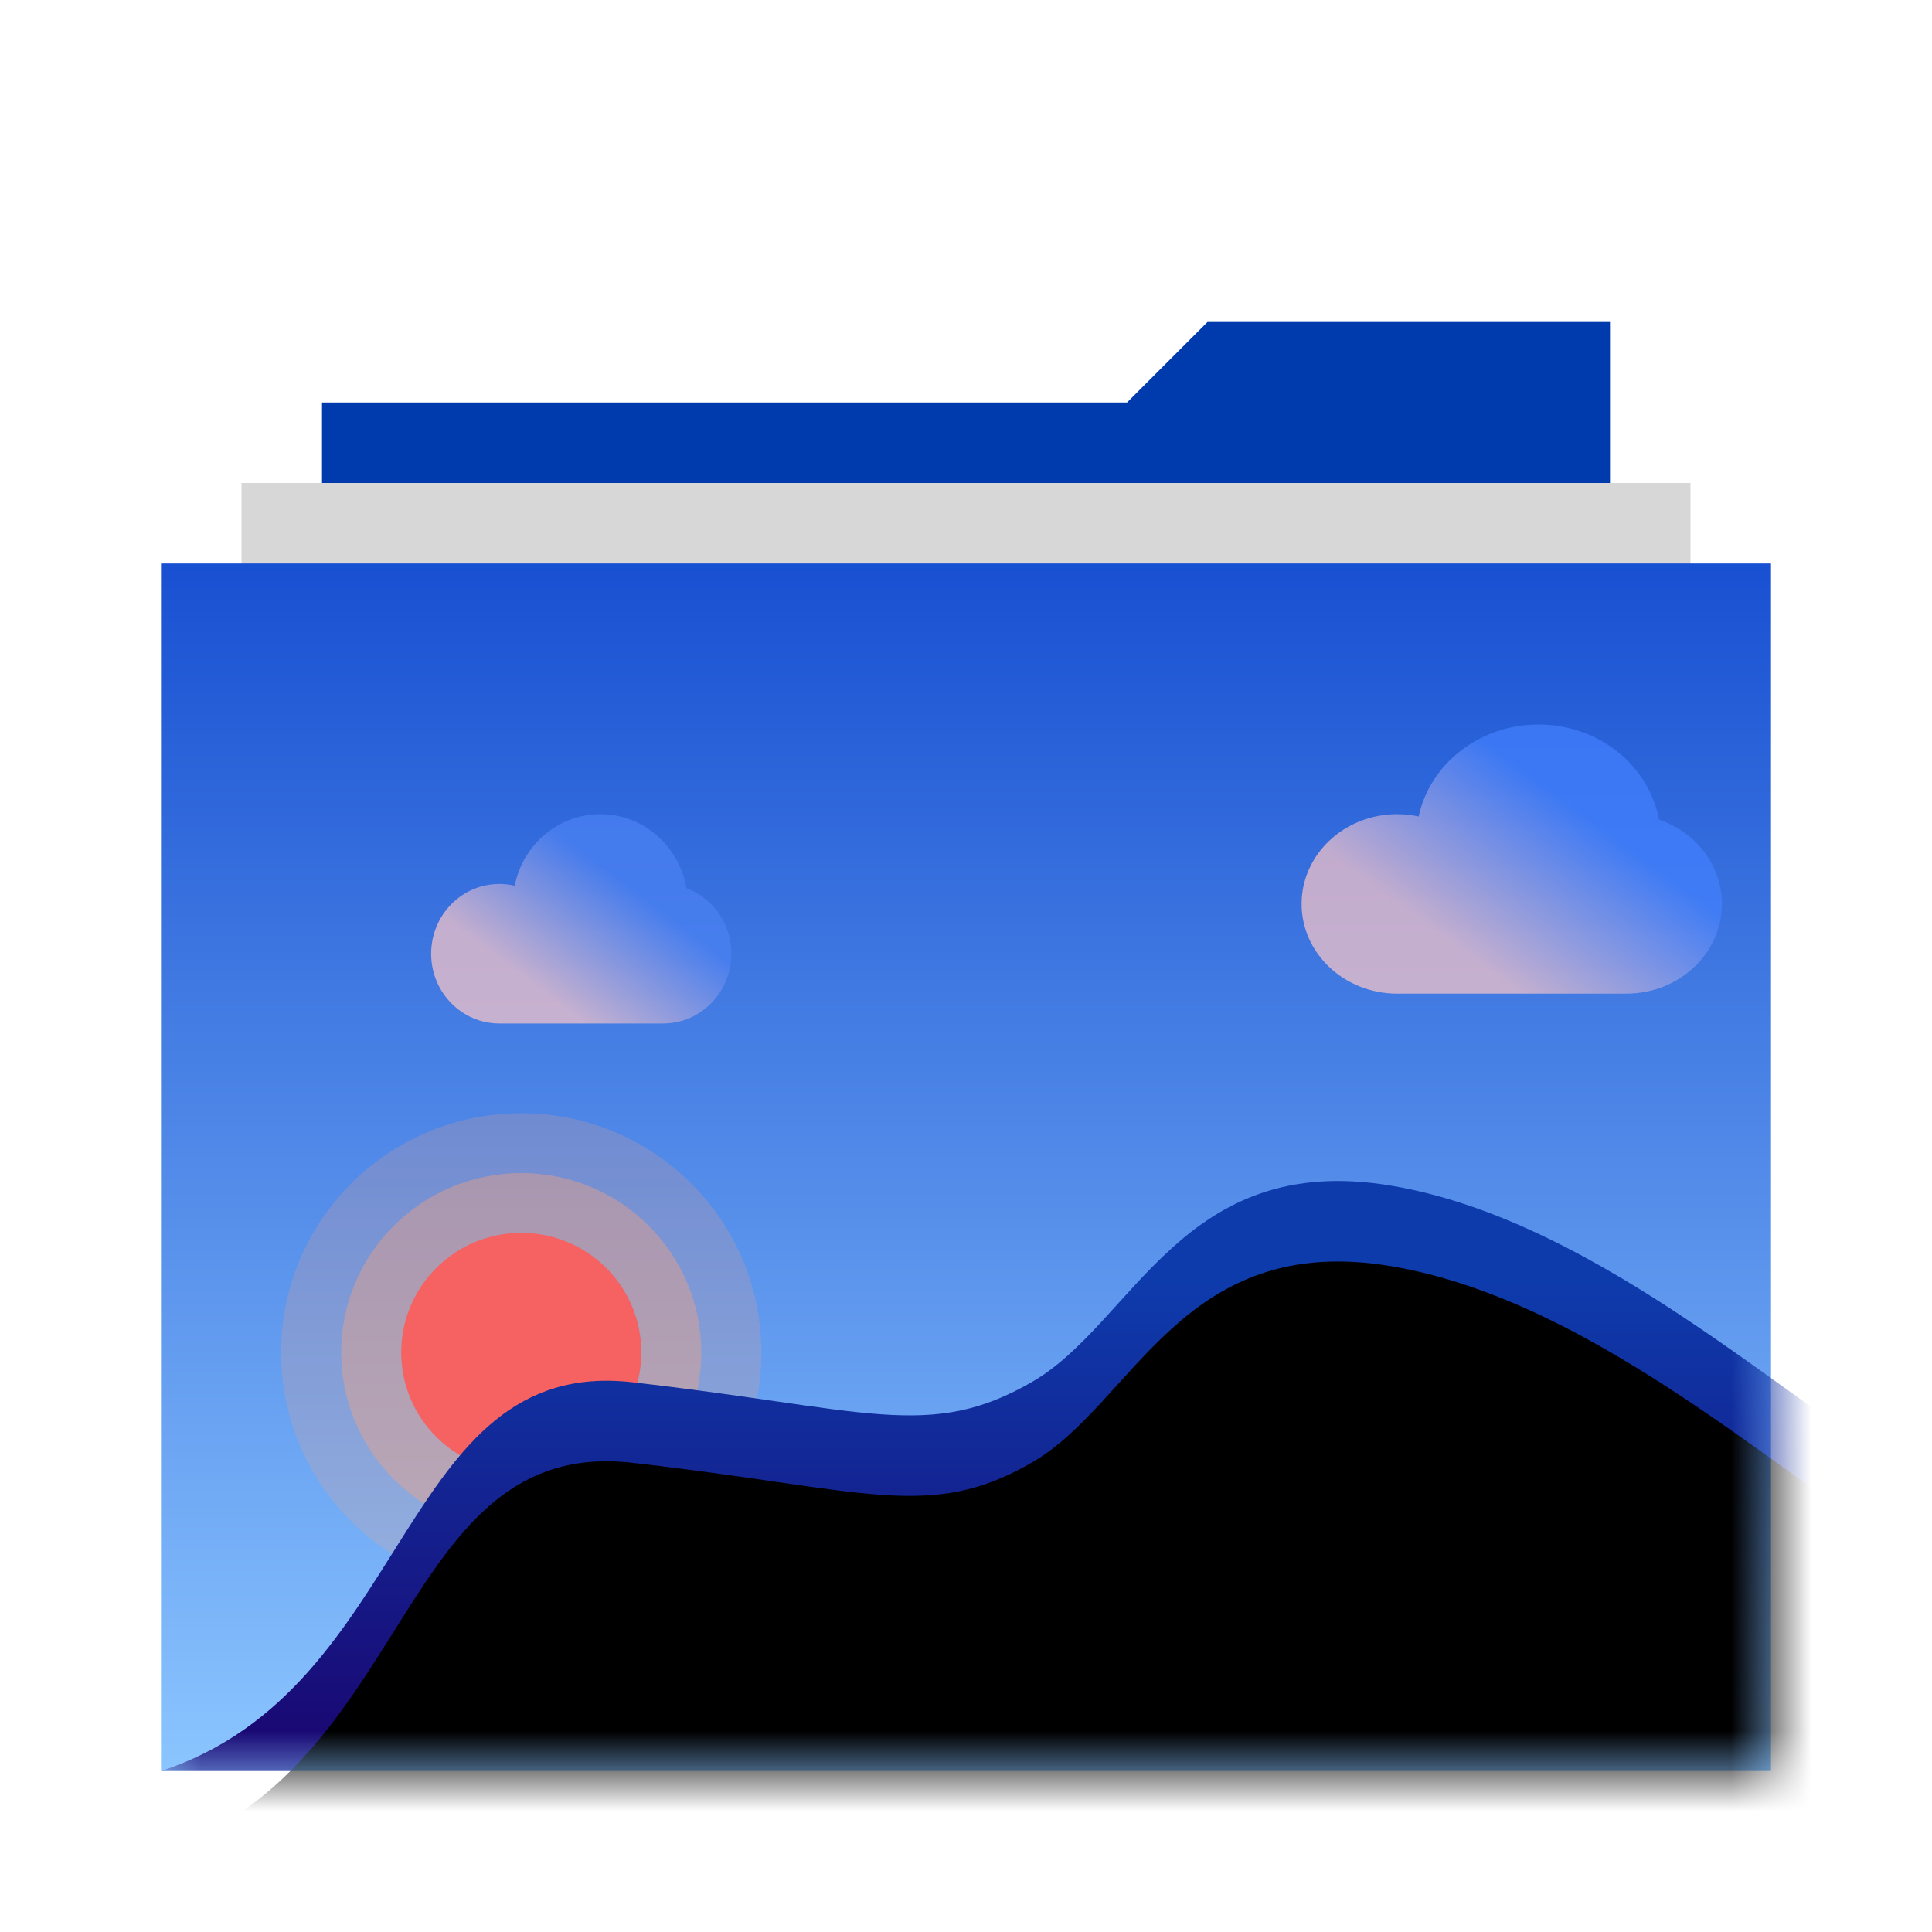 <svg xmlns="http://www.w3.org/2000/svg" xmlns:xlink="http://www.w3.org/1999/xlink" width="24" height="24" viewBox="0 0 24 24">
  <defs>
    <filter id="folder-images-stack-a" width="125%" height="127.8%" x="-12.5%" y="-13.9%" filterUnits="objectBoundingBox">
      <feOffset in="SourceAlpha" result="shadowOffsetOuter1"/>
      <feGaussianBlur in="shadowOffsetOuter1" result="shadowBlurOuter1" stdDeviation=".5"/>
      <feColorMatrix in="shadowBlurOuter1" result="shadowMatrixOuter1" values="0 0 0 0 0   0 0 0 0 0   0 0 0 0 0  0 0 0 0.5 0"/>
      <feMerge>
        <feMergeNode in="shadowMatrixOuter1"/>
        <feMergeNode in="SourceGraphic"/>
      </feMerge>
    </filter>
    <linearGradient id="folder-images-stack-c" x1="50%" x2="50%" y1="0%" y2="100%">
      <stop offset="0%" stop-color="#1850D2"/>
      <stop offset="100%" stop-color="#8BC5FF"/>
    </linearGradient>
    <polygon id="folder-images-stack-b" points="0 18 0 3 20 3 20 18"/>
    <linearGradient id="folder-images-stack-e" x1="50%" x2="50%" y1="20.953%" y2="100%">
      <stop offset="0%" stop-color="#0E3BAC"/>
      <stop offset="100%" stop-color="#1A0570"/>
    </linearGradient>
    <path id="folder-images-stack-f" d="M6.84110546e-11,13 C3.131,11.979 2.946,7.842 5.854,8.171 C8.762,8.501 9.54,8.903 10.814,8.171 C12.088,7.44 12.678,5.288 15.288,5.73 C17.898,6.171 20.327,8.549 21.818,9.335 L20.508,13 L6.84110546e-11,13 Z"/>
    <filter id="folder-images-stack-g" width="109.2%" height="127.3%" x="-4.6%" y="-13.6%" filterUnits="objectBoundingBox">
      <feGaussianBlur in="SourceAlpha" result="shadowBlurInner1" stdDeviation=".5"/>
      <feOffset dy="1" in="shadowBlurInner1" result="shadowOffsetInner1"/>
      <feComposite in="shadowOffsetInner1" in2="SourceAlpha" k2="-1" k3="1" operator="arithmetic" result="shadowInnerInner1"/>
      <feColorMatrix in="shadowInnerInner1" values="0 0 0 0 0.14   0 0 0 0 0.558   0 0 0 0 0.763  0 0 0 0.303 0"/>
    </filter>
    <linearGradient id="folder-images-stack-h" x1="22.015%" x2="62.934%" y1="68.729%" y2="31.191%">
      <stop offset="0%" stop-color="#FFC8C8"/>
      <stop offset="100%" stop-color="#4C82F4"/>
    </linearGradient>
    <linearGradient id="folder-images-stack-i" x1="22.015%" x2="63.689%" y1="65.796%" y2="29.497%">
      <stop offset="0%" stop-color="#FFC8C8"/>
      <stop offset="100%" stop-color="#4381FF"/>
    </linearGradient>
  </defs>
  <g fill="none" fill-rule="evenodd" filter="url(#folder-images-stack-a)" transform="translate(2 4)">
    <polygon fill="#003BAE" points="13 0 18 0 18 16.995 2 16.995 2 1 12 1"/>
    <polygon fill="#D7D7D7" points="1 17 1 2 19 2 19 17"/>
    <mask id="folder-images-stack-d" fill="#fff">
      <use xlink:href="#folder-images-stack-b"/>
    </mask>
    <use fill="url(#folder-images-stack-c)" xlink:href="#folder-images-stack-b"/>
    <g mask="url(#folder-images-stack-d)">
      <g transform="translate(0 5)">
        <g transform="translate(1.492 4.829)">
          <ellipse cx="2.983" cy="2.971" fill="#F66161" rx="1.492" ry="1.486"/>
          <path fill="#FFA279" fill-rule="nonzero" d="M2.983,4.457 C3.807,4.457 4.475,3.792 4.475,2.971 C4.475,2.151 3.807,1.486 2.983,1.486 C2.159,1.486 1.492,2.151 1.492,2.971 C1.492,3.792 2.159,4.457 2.983,4.457 Z M2.983,5.2 C1.747,5.2 0.746,4.202 0.746,2.971 C0.746,1.741 1.747,0.743 2.983,0.743 C4.219,0.743 5.22,1.741 5.22,2.971 C5.22,4.202 4.219,5.2 2.983,5.2 Z" opacity=".5"/>
          <path fill="#FFA279" fill-rule="nonzero" d="M2.983,5.2 C4.219,5.2 5.22,4.202 5.22,2.971 C5.22,1.741 4.219,0.743 2.983,0.743 C1.747,0.743 0.746,1.741 0.746,2.971 C0.746,4.202 1.747,5.2 2.983,5.2 Z M2.983,5.943 C1.336,5.943 0,4.613 0,2.971 C0,1.33 1.336,0 2.983,0 C4.631,0 5.966,1.33 5.966,2.971 C5.966,4.613 4.631,5.943 2.983,5.943 Z" opacity=".2"/>
        </g>
        <use fill="url(#folder-images-stack-e)" xlink:href="#folder-images-stack-f"/>
        <use fill="#000" filter="url(#folder-images-stack-g)" xlink:href="#folder-images-stack-f"/>
        <path fill="url(#folder-images-stack-h)" d="M5.458,1.114 C5.993,1.114 6.438,1.511 6.526,2.033 C6.852,2.154 7.085,2.473 7.085,2.848 C7.085,3.326 6.705,3.714 6.237,3.714 C5.944,3.714 4.543,3.714 4.203,3.714 C3.735,3.714 3.356,3.326 3.356,2.848 C3.356,2.369 3.735,1.981 4.203,1.981 C4.269,1.981 4.333,1.989 4.394,2.003 C4.494,1.496 4.932,1.114 5.458,1.114 Z" opacity=".7"/>
        <path fill="url(#folder-images-stack-i)" d="M17.112,0 C17.861,0 18.484,0.51 18.608,1.181 C19.064,1.336 19.39,1.747 19.39,2.229 C19.39,2.844 18.859,3.343 18.203,3.343 C17.793,3.343 15.831,3.343 15.356,3.343 C14.701,3.343 14.169,2.844 14.169,2.229 C14.169,1.613 14.701,1.114 15.356,1.114 C15.448,1.114 15.537,1.124 15.623,1.143 C15.763,0.491 16.377,0 17.112,0 Z" opacity=".7"/>
      </g>
    </g>
  </g>
</svg>
